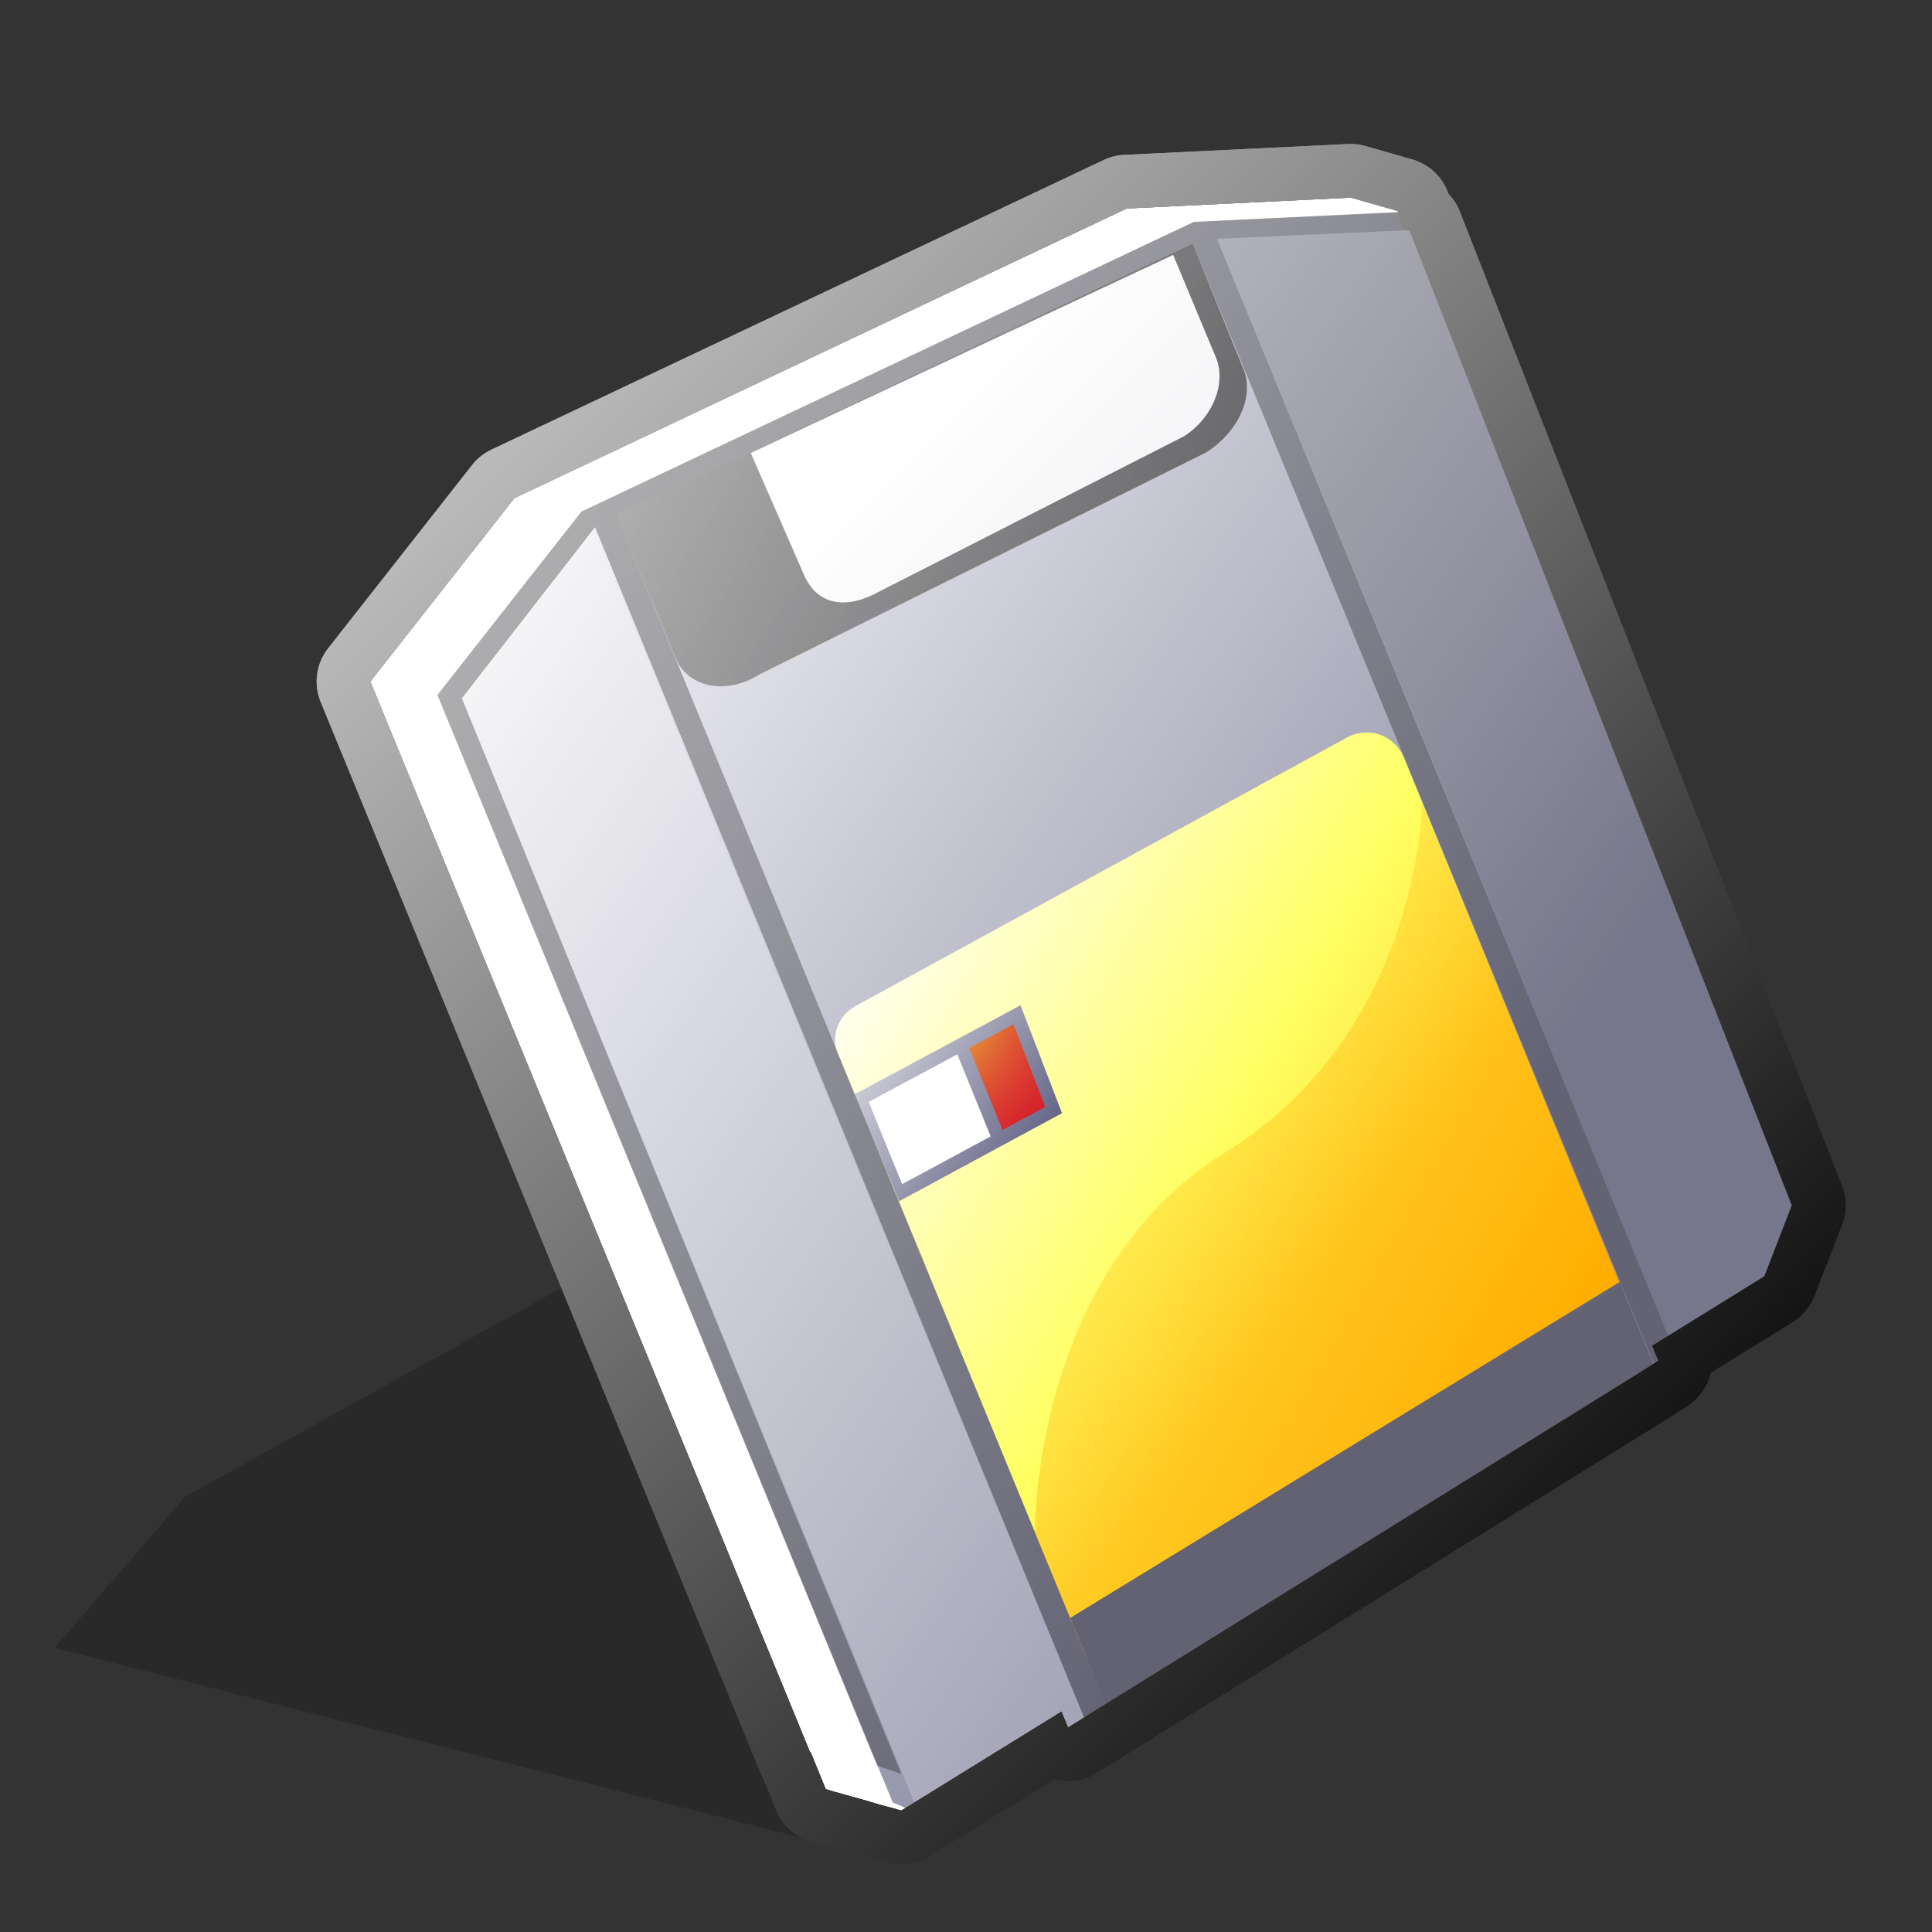 <?xml version="1.0" encoding="UTF-8" standalone="no"?>
<!DOCTYPE svg PUBLIC "-//W3C//DTD SVG 20010904//EN"
"http://www.w3.org/TR/2001/REC-SVG-20010904/DTD/svg10.dtd">
<!-- Created with Sodipodi ("http://www.sodipodi.com/") -->
<svg
   width="48pt"
   height="48pt"
   viewBox="0 0 144 144"
   xml:space="preserve"
   xmlns="http://www.w3.org/2000/svg"
   xmlns:xml="http://www.w3.org/XML/1998/namespace"
   xmlns:sodipodi="http://sodipodi.sourceforge.net/DTD/sodipodi-0.dtd"
   xmlns:xlink="http://www.w3.org/1999/xlink"
   id="svg759"
   sodipodi:version="0.32pre"
   sodipodi:docname="/home/cschalle/spherecrystal/SphereCrystal/icons/scalable/devices/gnome-dev-zipdisk.svg"
   sodipodi:docbase="/home/cschalle/spherecrystal/SphereCrystal/icons/scalable/devices/">
  <rect x="0" y="0" width="144" height="144" fill="#333333" stroke="none"/>
  <defs
     id="defs817" />
  <sodipodi:namedview
     id="base" />
  <g
     id="Layer_x0020_1"
     style="fill-rule:nonzero;clip-rule:nonzero;fill:#FFFFFF;stroke:#FFFFFF;stroke-width:0;stroke-miterlimit:4;">
    <path
       style="fill:none;stroke:none;"
       d="M144,144H0V0h144v144z"
       id="path761" />
    <path
       style="opacity:0.2;fill:#000000;stroke:none;"
       d="M67.407,138.917L4.069,122.827l9.71-11.251l42.501-23.58l11.126,50.922z"
       id="path762" />
    <path
       style="stroke:none;"
       d="M133.559,89.837c-0.337-0.849-28.51-72.694-28.51-72.694l-0.38-0.038l-0.5-1.375l-3.5-1L83.98,15.54L38.338,37.129L27.602,50.796l32.776,79.811l0.052,0.018c0.671,1.646,1.069,2.623,1.113,2.73c0.601,0.201,2.893,0.796,3.5,1    c0.601,0.201,1.52,0.395,2.127,0.599c0.684-0.416,5.38-3.32,11.946-7.383l0.489,1.191l42.438-26.344l1.563-1c-0.141-0.344-0.295-0.72-0.456-1.112c4.957-3.069,8.205-5.08,8.358-5.172c0.272-0.723,1.746-4.49,2.05-5.296z"
       id="path763" />
    <path
       style="stroke:none;"
       d="M132.059,89.337c-0.337-0.849-29.01-73.194-29.01-73.194l2.62-0.413l-3.5-1L85.48,15.54L39.838,37.129L29.102,50.796l32.776,79.811l0.052,0.018c0.671,1.646,1.069,2.623,1.113,2.73c0.601,0.201,2.893,0.796,3.5,1    c0.683-0.415,4.021-3.676,10.617-7.679l0.446,1.085l1.594-1c-0.134-0.326-0.281-0.686-0.435-1.06c0,0,0.001-0.001,0.001-0.001l0.433,1.061l40.844-25.344l1.563-1c-0.074-0.182-0.155-0.377-0.235-0.573c5.159-3.13,8.555-5.191,8.711-5.285    c0.272-0.723,1.672-4.416,1.977-5.223z"
       id="path764" />
    <linearGradient
       id="aigrd1"
       gradientUnits="userSpaceOnUse"
       x1="31.507"
       y1="37.738"
       x2="108.509"
       y2="90.174">
      <stop
         offset="0"
         style="stop-color:#FFFFFF"
         id="stop766" />
      <stop
         offset="1"
         style="stop-color:#8C8CA4"
         id="stop767" />
    </linearGradient>
    <path
       style="fill:url(#aigrd1);stroke:none;"
       d="M106.064,15.751L88.98,16.54L43.338,38.129L32.602,51.796c0,0,33.521,81.534,33.941,82.559c0.601,0.201,1.83,0.858,2.438,1.063c2.613-1.589,63.957-39.07,64.635-39.479c0.272-0.723,1.139-5.295,1.443-6.102    c-0.337-0.849-28.994-74.086-28.994-74.086z"
       id="path768" />
    <linearGradient
       id="aigrd2"
       gradientUnits="userSpaceOnUse"
       x1="2.92"
       y1="5.319"
       x2="129.423"
       y2="59.82">
      <stop
         offset="0"
         style="stop-color:#FFFFFF"
         id="stop770" />
      <stop
         offset="1"
         style="stop-color:#000000"
         id="stop771" />
    </linearGradient>
    <path
       style="opacity:0.8;fill:url(#aigrd2);stroke:none;"
       d="M45.937,38.385l4.469,10.785c1.001,2.126,3.775,2.621,6.193,1.102L89.884,33.73c2.419-1.524,3.717-4.283,2.716-6.416l-3.71-9.163L45.937,38.385z"
       id="path772" />
    <linearGradient
       id="aigrd3"
       gradientUnits="userSpaceOnUse"
       x1="70.84"
       y1="28.134"
       x2="204.902"
       y2="162.196">
      <stop
         offset="0"
         style="stop-color:#FFFFFF"
         id="stop774" />
      <stop
         offset="1"
         style="stop-color:#8C8CA4"
         id="stop775" />
    </linearGradient>
    <path
       style="fill:url(#aigrd3);stroke:none;"
       d="M88.235,32.524L65.637,44.038c-2.515,1.421-4.59,1.089-5.629-1.004l-4.048-9.269l31.479-14.764l3.13,7.504c0.91,1.938-0.138,4.632-2.334,6.02z"
       id="path776" />
    <path
       style="opacity:0.2;stroke:none;"
       d="M34.425,52.047l34.181,83.412l12.292-7.208L44.231,39.417l-9.806,12.629z"
       id="path777" />
    <path
       style="opacity:0.15;fill:#000000;stroke:none;"
       d="M90.703,17.799l14.175,34.352l20.229,49.267l8.51-5.479l1.443-6.102l-28.89-72.732l-15.466,0.694z"
       id="path778" />
    <linearGradient
       id="aigrd4"
       gradientUnits="userSpaceOnUse"
       x1="60.003"
       y1="71.26"
       x2="116.436"
       y2="103.075">
      <stop
         offset="0.011"
         style="stop-color:#FFFFFF"
         id="stop780" />
      <stop
         offset="0.521"
         style="stop-color:#FFFF62"
         id="stop781" />
      <stop
         offset="1"
         style="stop-color:#FFAC00"
         id="stop782" />
    </linearGradient>
    <path
       style="fill:url(#aigrd4);stroke:none;"
       d="M100.42,54.956c0,0-36.648,20.022-36.648,20.022c-1.341,0.729-1.92,2.345-1.255,3.728l18.163,44.093c0.236,0.847,0.902,1.475,1.736,1.753c0.828,0.279,1.739,0.181,2.493-0.27l36.276-21.707c1.283-0.766,1.487-2.116,0.919-3.5L104.63,56.453    c-0.323-0.788-0.968-1.404-1.77-1.689c-0.803-0.286-1.693-0.216-2.44,0.192z"
       id="path783" />
    <linearGradient
       id="aigrd5"
       gradientUnits="userSpaceOnUse"
       x1="76.355"
       y1="79.114"
       x2="98.165"
       y2="95.124">
      <stop
         offset="0"
         style="stop-color:#FFFF62"
         id="stop785" />
      <stop
         offset="1"
         style="stop-color:#FFAC00"
         id="stop786" />
    </linearGradient>
    <path
       style="opacity:0.51;fill:url(#aigrd5);stroke:none;"
       d="M91.357,85.87c-14.532,8.996-14.214,28.426-14.214,28.426l3.546,8.538c0.33,0.816,0.892,1.44,1.725,1.719c0.828,0.279,1.739,0.181,2.493-0.27l36.032-21.47c0.42-0.251,1.823-2.28,1.236-3.711L105.99,59.878c0,0-0.101,16.997-14.633,25.992z"
       id="path787" />
    <linearGradient
       id="aigrd6"
       gradientUnits="userSpaceOnUse"
       x1="96.043"
       y1="101.955"
       x2="99.734"
       y2="108.265">
      <stop
         offset="0"
         style="stop-color:#FFFFFF"
         id="stop789" />
      <stop
         offset="1"
         style="stop-color:#8C8CA4"
         id="stop790" />
    </linearGradient>
    <path
       style="fill:url(#aigrd6);stroke:none;"
       d="M123.543,102.417l-2.813-6.875l-40.958,25.049l2.927,7.17l40.844-25.344z"
       id="path791" />
    <path
       style="opacity:0.3;fill:#000000;stroke:none;"
       d="M123.543,102.417l-2.813-6.875l-40.958,25.049l2.927,7.17l40.844-25.344z"
       id="path792" />
    <linearGradient
       id="aigrd7"
       gradientUnits="userSpaceOnUse"
       x1="6.023"
       y1="-2.863"
       x2="130.026"
       y2="122.14">
      <stop
         offset="0"
         style="stop-color:#FFFFFF"
         id="stop794" />
      <stop
         offset="1"
         style="stop-color:#000000"
         id="stop795" />
    </linearGradient>
    <path
       style="fill:url(#aigrd7);stroke:none;"
       d="M101.767,10.884l3.5,1c1.233,0.353,2.222,1.274,2.661,2.479c0,0,0.027,0.076,0.031,0.086c0.334,0.36,0.628,0.761,0.814,1.234l28.503,72.677c0.189,0.481,0.286,0.986,0.286,1.491c0,0.473-0.085,0.945-0.26,1.398l-2.05,5.296    c-0.314,0.812-0.927,1.55-1.667,2.008c0,0-3.695,2.287-6.089,3.768c-0.23,0.988-0.825,1.885-1.732,2.466l-1.61,1.03c0,0-40.819,25.329-40.835,25.338c-0.018,0.011-1.585,0.995-1.585,0.995c-0.941,0.591-2.08,0.735-3.147,0.452c-3.207,1.982-9.335,5.77-9.335,5.77    c-0.948,0.586-2.279,0.671-3.353,0.374l-0.811-0.224l-2.882-0.818l-1.927-0.554c-1.178-0.338-1.97-1.139-2.433-2.273c0,0-1.118-2.741-1.166-2.749L23.902,52.316c-0.547-1.333-0.335-2.857,0.555-3.99l10.736-13.667c0.383-0.488,0.875-0.88,1.435-1.145L82.27,11.924    c0.476-0.225,0.991-0.354,1.517-0.379l16.688-0.81c0.436-0.021,0.873,0.029,1.292,0.149z M133.559,89.837c-0.337-0.849-28.51-72.694-28.51-72.694l-0.38-0.038l-0.5-1.375l-3.5-1L83.98,15.54L38.338,37.129L27.602,50.796l32.776,79.811l0.052,0.018    c0.671,1.646,1.069,2.623,1.113,2.73c0.601,0.201,2.893,0.796,3.5,1c0.601,0.201,1.52,0.395,2.127,0.599c0.684-0.416,5.38-3.32,11.946-7.383l0.489,1.191l1.594-1c-0.148-0.36,0,0,0,0l40.844-25.344l1.563-1c-0.141-0.344-0.295-0.72-0.456-1.112    c4.957-3.069,8.205-5.08,8.358-5.172c0.272-0.723,1.746-4.49,2.05-5.296z"
       id="path796" />
    <linearGradient
       id="aigrd8"
       gradientUnits="userSpaceOnUse"
       x1="59.827"
       y1="74.421"
       x2="80.178"
       y2="87.989">
      <stop
         offset="0"
         style="stop-color:#FFFFFF"
         id="stop798" />
      <stop
         offset="1"
         style="stop-color:#4B4B73"
         id="stop799" />
    </linearGradient>
    <path
       style="fill:url(#aigrd8);stroke:none;"
       d="M67.019,89.532l-3.341-7.957l12.385-6.647l3.093,8.042l-12.137,6.562z"
       id="path800" />
    <radialGradient
       id="aigrd9"
       cx="68.404"
       cy="74.89"
       r="12.179"
       fx="68.404"
       fy="74.89"
       gradientUnits="userSpaceOnUse">
      <stop
         offset="0"
         style="stop-color:#FFFF00"
         id="stop802" />
      <stop
         offset="0.033"
         style="stop-color:#FFF300"
         id="stop803" />
      <stop
         offset="0.245"
         style="stop-color:#FFAA00"
         id="stop804" />
      <stop
         offset="0.444"
         style="stop-color:#FF6E00"
         id="stop805" />
      <stop
         offset="0.624"
         style="stop-color:#FF3E00"
         id="stop806" />
      <stop
         offset="0.783"
         style="stop-color:#FF1C00"
         id="stop807" />
      <stop
         offset="0.913"
         style="stop-color:#FF0800"
         id="stop808" />
      <stop
         offset="1"
         style="stop-color:#FF0000"
         id="stop809" />
      <stop
         offset="1"
         style="stop-color:#4A1486"
         id="stop810" />
    </radialGradient>
    <path
       style="opacity:0.7;fill:url(#aigrd9);stroke:none;"
       d="M77.907,82.508c-0.435-1.131-1.829-4.756-2.371-6.164c-0.535,0.287-1.807,0.968-3.298,1.767l2.486,6.112c1.499-0.808,2.747-1.48,3.182-1.715z"
       id="path811" />
    <path
       style="stroke:none;"
       d="M64.746,82.125c0.465,1.145,1.931,4.754,2.492,6.134c0.906-0.488,3.963-2.136,6.601-3.558l-2.487-6.114c-2.733,1.464-5.848,3.132-6.605,3.538z"
       id="path812" />
    <path
       style="fill:none;stroke-linecap:round;stroke-linejoin:round;"
       d="M75.043,85.105"
       id="path813" />
    <path
       style="opacity:0.29;fill:#000000;stroke:none;"
       d="M123.755,102.825l1.351-1.407c-6.139-14.971-34.403-83.619-34.403-83.619l15.466-0.694l-0.5-1.375L88.98,16.54L43.338,38.129L32.602,51.796l32.776,79.811l1.805,0.608c-5.572-13.587-32.758-80.168-32.758-80.168L44.35,39.29l36.756,89.472    l1.594-1C67.319,90.253,40.454,25.063,45.937,38.385L88.89,18.151l34.865,84.673z"
       id="path814" />
    <path
       style="fill:url(#aigrd7);stroke:none;"
       d="M101.767,10.884l3.5,1c1.233,0.353,2.222,1.274,2.661,2.479c0,0,0.027,0.076,0.031,0.086c0.334,0.36,0.628,0.761,0.814,1.234l28.503,72.677c0.189,0.481,0.286,0.986,0.286,1.491c0,0.473-0.085,0.945-0.26,1.398l-2.05,5.296    c-0.314,0.812-0.927,1.55-1.667,2.008c0,0-3.695,2.287-6.089,3.768c-0.23,0.988-0.825,1.885-1.732,2.466l-1.61,1.03c0,0-40.819,25.329-40.835,25.338c-0.018,0.011-1.585,0.995-1.585,0.995c-0.941,0.591-2.08,0.735-3.147,0.452c-3.207,1.982-9.335,5.77-9.335,5.77    c-0.948,0.586-2.279,0.671-3.353,0.374l-0.811-0.224l-2.882-0.818l-1.927-0.554c-1.178-0.338-1.97-1.139-2.433-2.273c0,0-1.118-2.741-1.166-2.749L23.902,52.316c-0.547-1.333-0.335-2.857,0.555-3.99l10.736-13.667c0.383-0.488,0.875-0.88,1.435-1.145L82.27,11.924    c0.476-0.225,0.991-0.354,1.517-0.379l16.688-0.81c0.436-0.021,0.873,0.029,1.292,0.149z M133.559,89.837c-0.337-0.849-28.51-72.694-28.51-72.694l-0.38-0.038l-0.5-1.375l-3.5-1L83.98,15.54L38.338,37.129L27.602,50.796l32.776,79.811l0.052,0.018    c0.671,1.646,1.069,2.623,1.113,2.73c0.601,0.201,2.893,0.796,3.5,1c0.601,0.201,1.52,0.395,2.127,0.599c0.684-0.416,5.38-3.32,11.946-7.383l0.489,1.191l42.438-26.344l1.563-1c-0.141-0.344-0.295-0.72-0.456-1.112c4.957-3.069,8.205-5.08,8.358-5.172    c0.272-0.723,1.746-4.49,2.05-5.296z"
       id="path815" />
  </g>
</svg>
